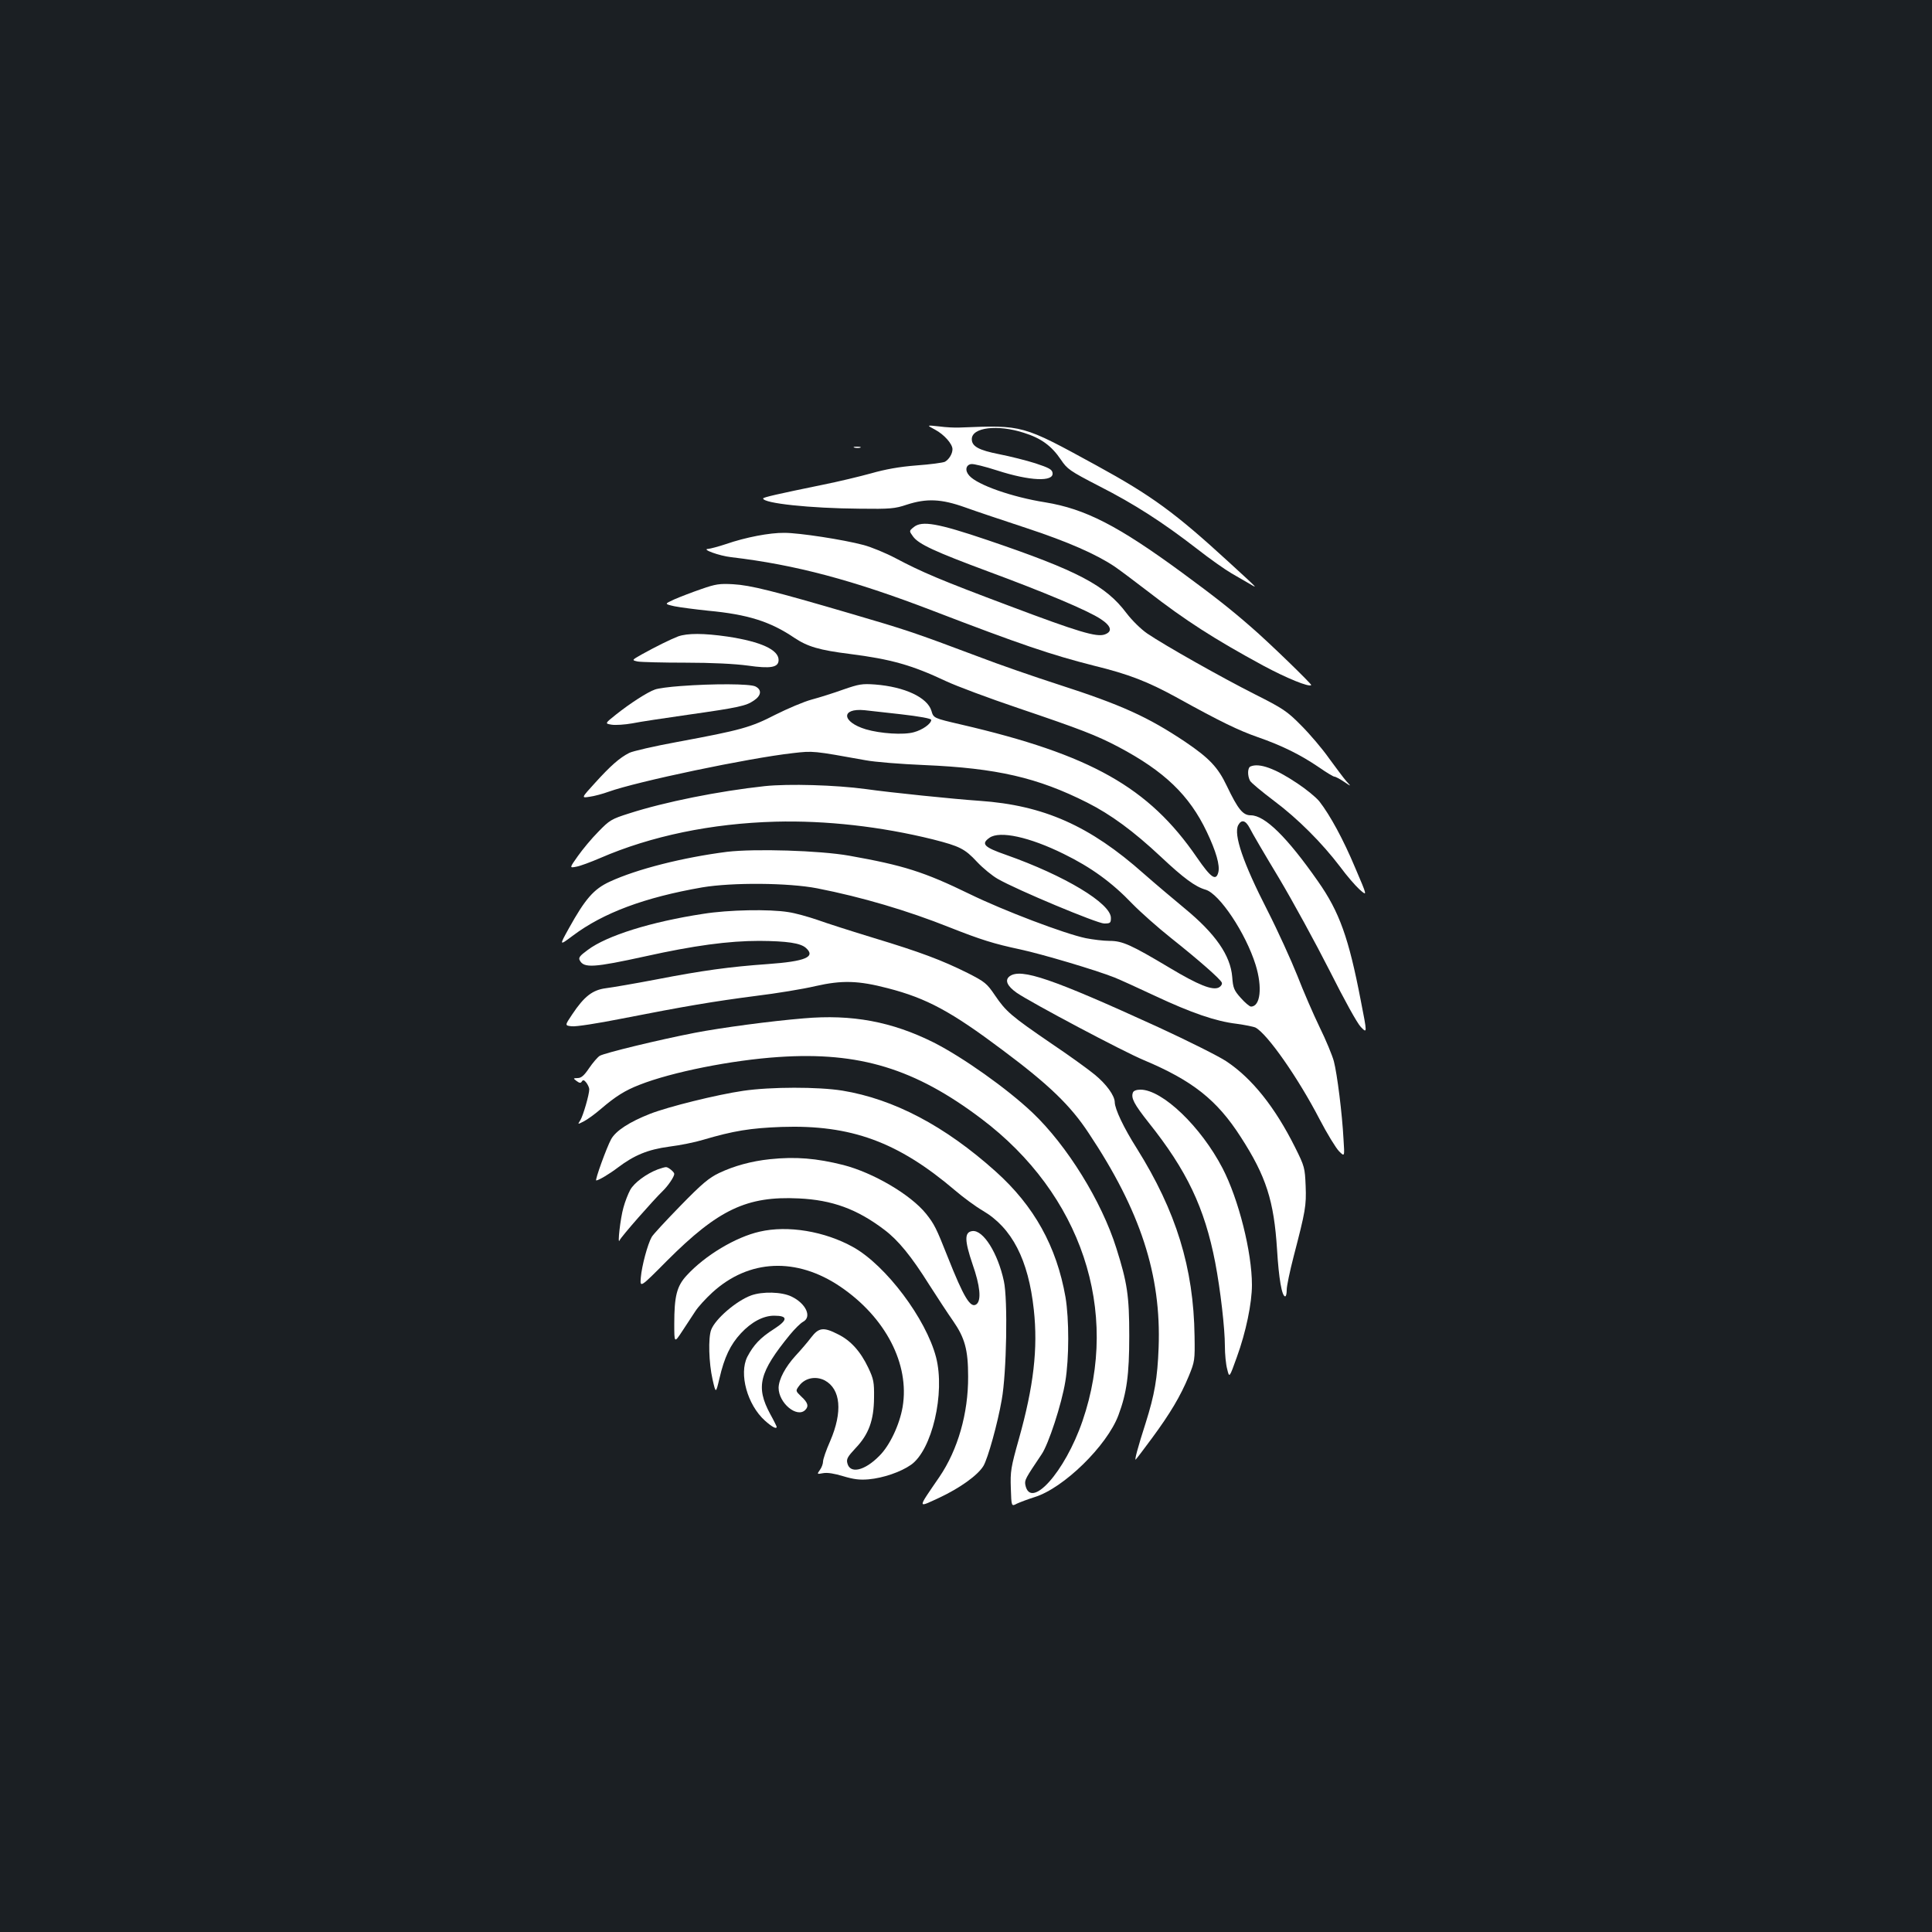 <?xml version="1.0" standalone="no"?>
<!DOCTYPE svg PUBLIC "-//W3C//DTD SVG 20010904//EN"
 "http://www.w3.org/TR/2001/REC-SVG-20010904/DTD/svg10.dtd">
<svg version="1.0" xmlns="http://www.w3.org/2000/svg"
 width="1000pt" height="1000pt" viewBox="0 0 1000 1000"
 preserveAspectRatio="xMidYMid meet">
<rect width="100%" height="100%" fill="#1b1f23"/>
<g transform="translate(0,1000) scale(0.1,-0.1)"
fill="#ffffff" stroke="none">
<path d="M4840 7776 c47 -25 90 -74 90 -101 0 -24 -18 -53 -39 -65 -10 -5 -77
-14 -147 -19 -90 -7 -161 -20 -235 -41 -58 -16 -170 -43 -250 -59 -234 -48
-309 -65 -309 -71 0 -25 242 -51 500 -53 157 -2 182 0 244 21 102 33 178 30
301 -14 55 -20 199 -68 320 -108 212 -70 360 -135 455 -199 25 -17 101 -74
170 -127 196 -152 344 -247 598 -385 121 -65 238 -113 249 -101 4 4 -219 221
-312 301 -103 90 -188 157 -354 279 -335 246 -504 332 -711 366 -171 27 -351
90 -393 138 -24 26 -18 56 10 60 12 2 72 -13 134 -33 170 -55 294 -60 287 -13
-2 18 -19 27 -89 50 -47 15 -131 36 -187 47 -107 21 -142 41 -142 78 0 61 133
77 269 33 90 -28 144 -68 192 -139 33 -49 45 -58 198 -137 183 -93 330 -188
507 -325 65 -51 146 -108 179 -127 33 -19 76 -44 95 -55 41 -24 47 -30 -110
114 -278 255 -398 343 -685 500 -386 211 -378 209 -710 196 -22 -1 -69 1 -105
6 -65 7 -65 7 -20 -17z"/>
<path d="M4423 7683 c9 -2 23 -2 30 0 6 3 -1 5 -18 5 -16 0 -22 -2 -12 -5z"/>
<path d="M4730 7272 c-25 -20 -25 -20 -4 -49 29 -40 115 -79 389 -181 287
-106 516 -202 582 -246 55 -36 63 -65 21 -80 -42 -15 -136 13 -494 148 -357
134 -451 174 -589 247 -49 26 -124 57 -165 68 -105 28 -333 63 -410 63 -76 1
-201 -23 -302 -58 -39 -13 -81 -24 -92 -25 -39 -1 56 -36 119 -43 332 -39 631
-119 1040 -276 458 -176 615 -229 835 -285 184 -45 281 -83 434 -167 224 -124
318 -169 415 -203 127 -44 223 -92 317 -156 39 -27 75 -49 81 -49 6 0 28 -12
49 -26 39 -26 39 -26 13 2 -14 16 -54 70 -90 119 -35 50 -100 126 -144 170
-73 74 -94 88 -241 162 -172 87 -463 251 -556 314 -32 22 -78 67 -107 105
-108 144 -252 220 -721 379 -257 87 -338 101 -380 67z"/>
<path d="M3630 6951 c-47 -16 -109 -40 -139 -53 -53 -24 -53 -24 0 -36 30 -6
108 -16 174 -23 205 -19 322 -56 446 -140 69 -46 129 -64 289 -84 211 -27 319
-57 495 -140 55 -26 224 -89 375 -140 322 -109 405 -141 519 -201 238 -126
367 -250 457 -439 49 -103 69 -174 60 -210 -12 -47 -38 -29 -111 77 -249 363
-549 532 -1221 688 -142 33 -142 33 -153 71 -21 69 -138 124 -291 136 -68 5
-84 2 -165 -26 -50 -18 -123 -41 -164 -52 -41 -11 -125 -47 -187 -78 -128 -66
-178 -80 -507 -141 -120 -22 -233 -48 -250 -57 -50 -25 -98 -68 -176 -154 -73
-80 -73 -80 -29 -73 23 3 68 15 98 26 148 53 723 174 955 200 105 12 103 12
375 -37 47 -9 184 -20 305 -25 375 -16 586 -65 842 -194 123 -62 240 -148 382
-281 117 -110 178 -155 231 -170 72 -21 208 -225 259 -389 36 -116 25 -216
-24 -216 -7 0 -31 20 -53 45 -35 39 -40 52 -44 108 -9 112 -87 224 -246 355
-58 48 -154 129 -212 180 -279 248 -518 354 -850 377 -132 9 -464 43 -590 61
-156 21 -398 28 -522 15 -239 -26 -518 -82 -701 -141 -92 -29 -102 -35 -160
-95 -35 -35 -82 -92 -106 -126 -44 -62 -44 -62 -8 -55 19 3 75 24 124 45 263
114 576 179 906 188 262 7 547 -25 817 -92 137 -35 164 -48 227 -116 31 -33
79 -72 107 -88 101 -58 516 -231 551 -231 32 0 35 3 35 29 0 75 -239 219 -542
326 -115 40 -132 57 -86 89 53 37 206 4 384 -84 141 -69 249 -147 355 -258 42
-43 132 -123 200 -177 146 -116 256 -213 263 -231 3 -8 -4 -19 -15 -25 -33
-17 -107 13 -254 101 -201 120 -245 140 -312 140 -32 0 -87 7 -123 14 -110 23
-426 143 -600 228 -238 116 -344 149 -625 199 -153 27 -488 37 -632 20 -227
-29 -466 -89 -608 -155 -82 -38 -126 -89 -210 -240 -51 -92 -51 -92 20 -39
157 118 371 198 670 250 155 26 446 24 595 -5 230 -45 467 -115 685 -202 162
-64 229 -85 365 -114 112 -24 392 -107 490 -146 27 -11 120 -53 207 -94 190
-89 315 -132 423 -145 44 -6 89 -15 99 -20 62 -34 220 -260 331 -474 39 -75
85 -150 101 -166 29 -29 29 -29 23 62 -7 134 -33 339 -50 404 -8 30 -41 110
-74 177 -32 66 -84 186 -115 266 -32 80 -101 232 -155 338 -126 246 -176 393
-151 441 17 31 38 26 60 -16 10 -21 78 -137 151 -258 72 -121 190 -337 262
-479 76 -151 143 -273 162 -292 33 -34 33 -34 -1 139 -62 322 -110 457 -221
615 -160 229 -275 342 -348 342 -41 0 -66 31 -124 152 -46 97 -91 144 -215
228 -193 129 -328 191 -660 298 -121 39 -306 103 -410 143 -335 126 -375 139
-655 221 -409 120 -526 149 -615 154 -70 4 -91 1 -165 -25z m1033 -648 c96
-11 157 -22 157 -29 0 -20 -45 -52 -90 -64 -53 -15 -173 -7 -248 15 -126 38
-131 111 -7 99 17 -2 101 -11 188 -21z"/>
<path d="M3510 6706 c-41 -16 -114 -52 -188 -93 -53 -30 -53 -30 -21 -37 17
-3 129 -6 248 -6 137 0 254 -6 321 -15 119 -17 160 -10 160 29 0 53 -92 95
-264 121 -124 18 -208 18 -256 1z"/>
<path d="M3522 6449 c-57 -4 -117 -12 -132 -18 -38 -13 -128 -71 -201 -129
-59 -47 -59 -47 -23 -53 20 -3 68 0 107 7 38 8 167 27 285 44 267 38 303 46
344 74 39 26 42 56 8 73 -28 14 -217 15 -388 2z"/>
<path d="M6473 6033 c-16 -6 -17 -47 -3 -74 6 -11 62 -57 124 -104 123 -92
248 -217 343 -342 33 -45 78 -97 100 -117 41 -36 41 -36 -22 111 -62 148 -130
273 -186 345 -17 21 -68 63 -115 94 -115 77 -196 106 -241 87z"/>
<path d="M3640 5270 c-270 -41 -500 -113 -598 -187 -41 -30 -49 -40 -41 -54
21 -41 74 -37 339 21 252 56 431 80 590 80 143 -1 214 -11 242 -37 51 -46 -3
-69 -198 -83 -197 -14 -337 -33 -579 -80 -110 -21 -227 -41 -259 -45 -69 -9
-112 -42 -174 -135 -39 -58 -39 -58 -3 -62 20 -3 135 15 256 39 331 65 480 90
696 118 107 13 247 36 310 51 137 31 221 29 374 -11 202 -52 329 -121 594
-320 240 -179 352 -287 446 -430 268 -402 376 -734 362 -1110 -6 -159 -21
-244 -67 -390 -41 -127 -60 -199 -51 -189 5 5 43 55 85 112 92 125 146 215
189 319 31 76 32 82 30 208 -5 353 -95 645 -299 971 -68 107 -113 203 -114
238 0 35 -44 95 -104 144 -34 28 -135 101 -226 162 -206 141 -233 164 -290
248 -42 62 -52 70 -140 115 -134 67 -249 110 -487 182 -115 35 -246 77 -293
94 -47 16 -114 35 -150 40 -97 16 -310 12 -440 -9z"/>
<path d="M5226 4947 c-27 -20 -13 -51 37 -86 78 -53 551 -304 657 -348 252
-106 379 -206 502 -398 132 -204 172 -331 188 -583 9 -150 25 -242 42 -242 5
0 8 15 8 34 0 19 16 96 36 173 61 235 66 261 62 365 -4 93 -5 100 -55 200
-104 208 -223 357 -356 445 -39 26 -197 105 -351 176 -551 252 -711 307 -770
264z"/>
<path d="M4160 4729 c-170 -14 -425 -48 -565 -75 -185 -36 -466 -104 -491
-119 -11 -7 -36 -36 -55 -64 -25 -37 -40 -51 -59 -51 -24 -1 -24 -1 -6 -15 16
-12 22 -12 28 -2 6 9 12 7 23 -7 8 -11 15 -26 15 -34 0 -28 -32 -137 -46 -160
-15 -23 -15 -23 18 -6 18 9 58 38 88 64 76 65 125 96 200 125 167 66 478 128
721 144 417 28 705 -60 1049 -320 517 -390 719 -994 523 -1564 -91 -265 -270
-464 -296 -330 -4 25 0 32 84 157 36 52 104 260 123 377 20 120 20 323 1 437
-46 262 -162 472 -362 651 -262 235 -526 374 -793 418 -125 20 -370 20 -513
-1 -137 -20 -387 -82 -482 -119 -107 -42 -178 -88 -202 -132 -23 -42 -85 -213
-77 -213 12 0 69 34 111 66 86 65 156 94 267 109 56 7 135 23 174 35 159 47
246 61 407 67 360 12 603 -77 899 -329 42 -36 106 -83 142 -104 152 -89 237
-254 265 -513 22 -201 -1 -397 -77 -668 -42 -149 -45 -169 -42 -256 3 -95 3
-95 31 -80 15 7 57 23 92 34 150 46 375 266 434 424 43 115 56 210 56 410 0
207 -10 275 -67 455 -76 242 -255 531 -434 701 -132 125 -361 287 -511 363
-216 108 -423 147 -673 125z"/>
<path d="M5864 4345 c-11 -28 6 -60 81 -155 198 -248 290 -441 345 -725 27
-142 50 -340 50 -433 0 -40 5 -94 12 -119 11 -46 11 -46 50 63 47 129 78 279
78 373 0 170 -69 444 -152 604 -112 216 -312 407 -425 407 -21 0 -36 -6 -39
-15z"/>
<path d="M3985 4000 c-96 -10 -186 -35 -262 -71 -53 -25 -90 -56 -201 -170
-75 -77 -143 -150 -149 -162 -21 -37 -51 -149 -56 -208 -5 -56 -5 -56 136 86
265 265 413 335 681 322 173 -8 302 -55 443 -162 72 -54 140 -137 234 -287 41
-64 96 -148 122 -185 61 -88 78 -149 78 -288 1 -190 -53 -379 -149 -520 -115
-168 -115 -160 -2 -108 107 50 200 116 230 165 23 38 74 221 95 343 25 138 32
519 11 614 -31 145 -107 266 -163 259 -42 -5 -41 -48 1 -172 39 -111 46 -185
21 -206 -31 -25 -66 33 -150 245 -59 149 -69 169 -112 223 -80 99 -273 212
-428 252 -139 35 -247 44 -380 30z"/>
<path d="M3404 3947 c-58 -22 -122 -69 -142 -106 -11 -20 -27 -61 -35 -91 -16
-55 -32 -198 -20 -170 7 18 178 212 223 255 27 26 60 74 60 89 0 10 -32 36
-43 35 -7 0 -26 -6 -43 -12z"/>
<path d="M3932 3625 c-124 -28 -283 -123 -378 -227 -51 -55 -64 -107 -64 -250
0 -101 0 -101 42 -37 23 35 53 81 67 102 14 22 53 65 88 97 189 173 436 184
663 30 234 -159 359 -401 322 -622 -16 -93 -67 -201 -121 -254 -76 -77 -151
-94 -165 -38 -6 22 1 34 42 78 69 72 95 145 96 261 1 81 -2 97 -30 156 -40 84
-91 141 -157 173 -74 38 -99 35 -138 -16 -18 -24 -55 -67 -81 -95 -53 -58 -87
-122 -88 -166 0 -79 95 -158 138 -115 19 19 14 38 -20 69 -31 30 -31 30 -11
57 30 40 85 51 132 27 83 -45 93 -163 28 -314 -21 -47 -37 -94 -37 -106 0 -11
-7 -31 -16 -43 -16 -23 -16 -23 17 -17 22 4 58 -2 104 -16 54 -16 84 -20 131
-16 76 7 166 38 219 75 109 76 178 371 130 557 -52 199 -259 475 -429 570
-147 82 -338 114 -484 80z"/>
<path d="M3888 3295 c-77 -28 -186 -122 -207 -178 -16 -42 -12 -172 7 -256 17
-75 17 -75 36 5 25 108 56 174 111 233 55 59 116 91 172 91 72 0 72 -22 -1
-69 -71 -45 -106 -83 -138 -144 -44 -88 0 -248 91 -330 37 -33 61 -46 61 -32
0 2 -15 33 -34 67 -75 140 -57 214 103 410 24 29 54 59 67 66 48 25 16 95 -59
131 -51 25 -151 27 -209 6z"/>
</g>
</svg>
